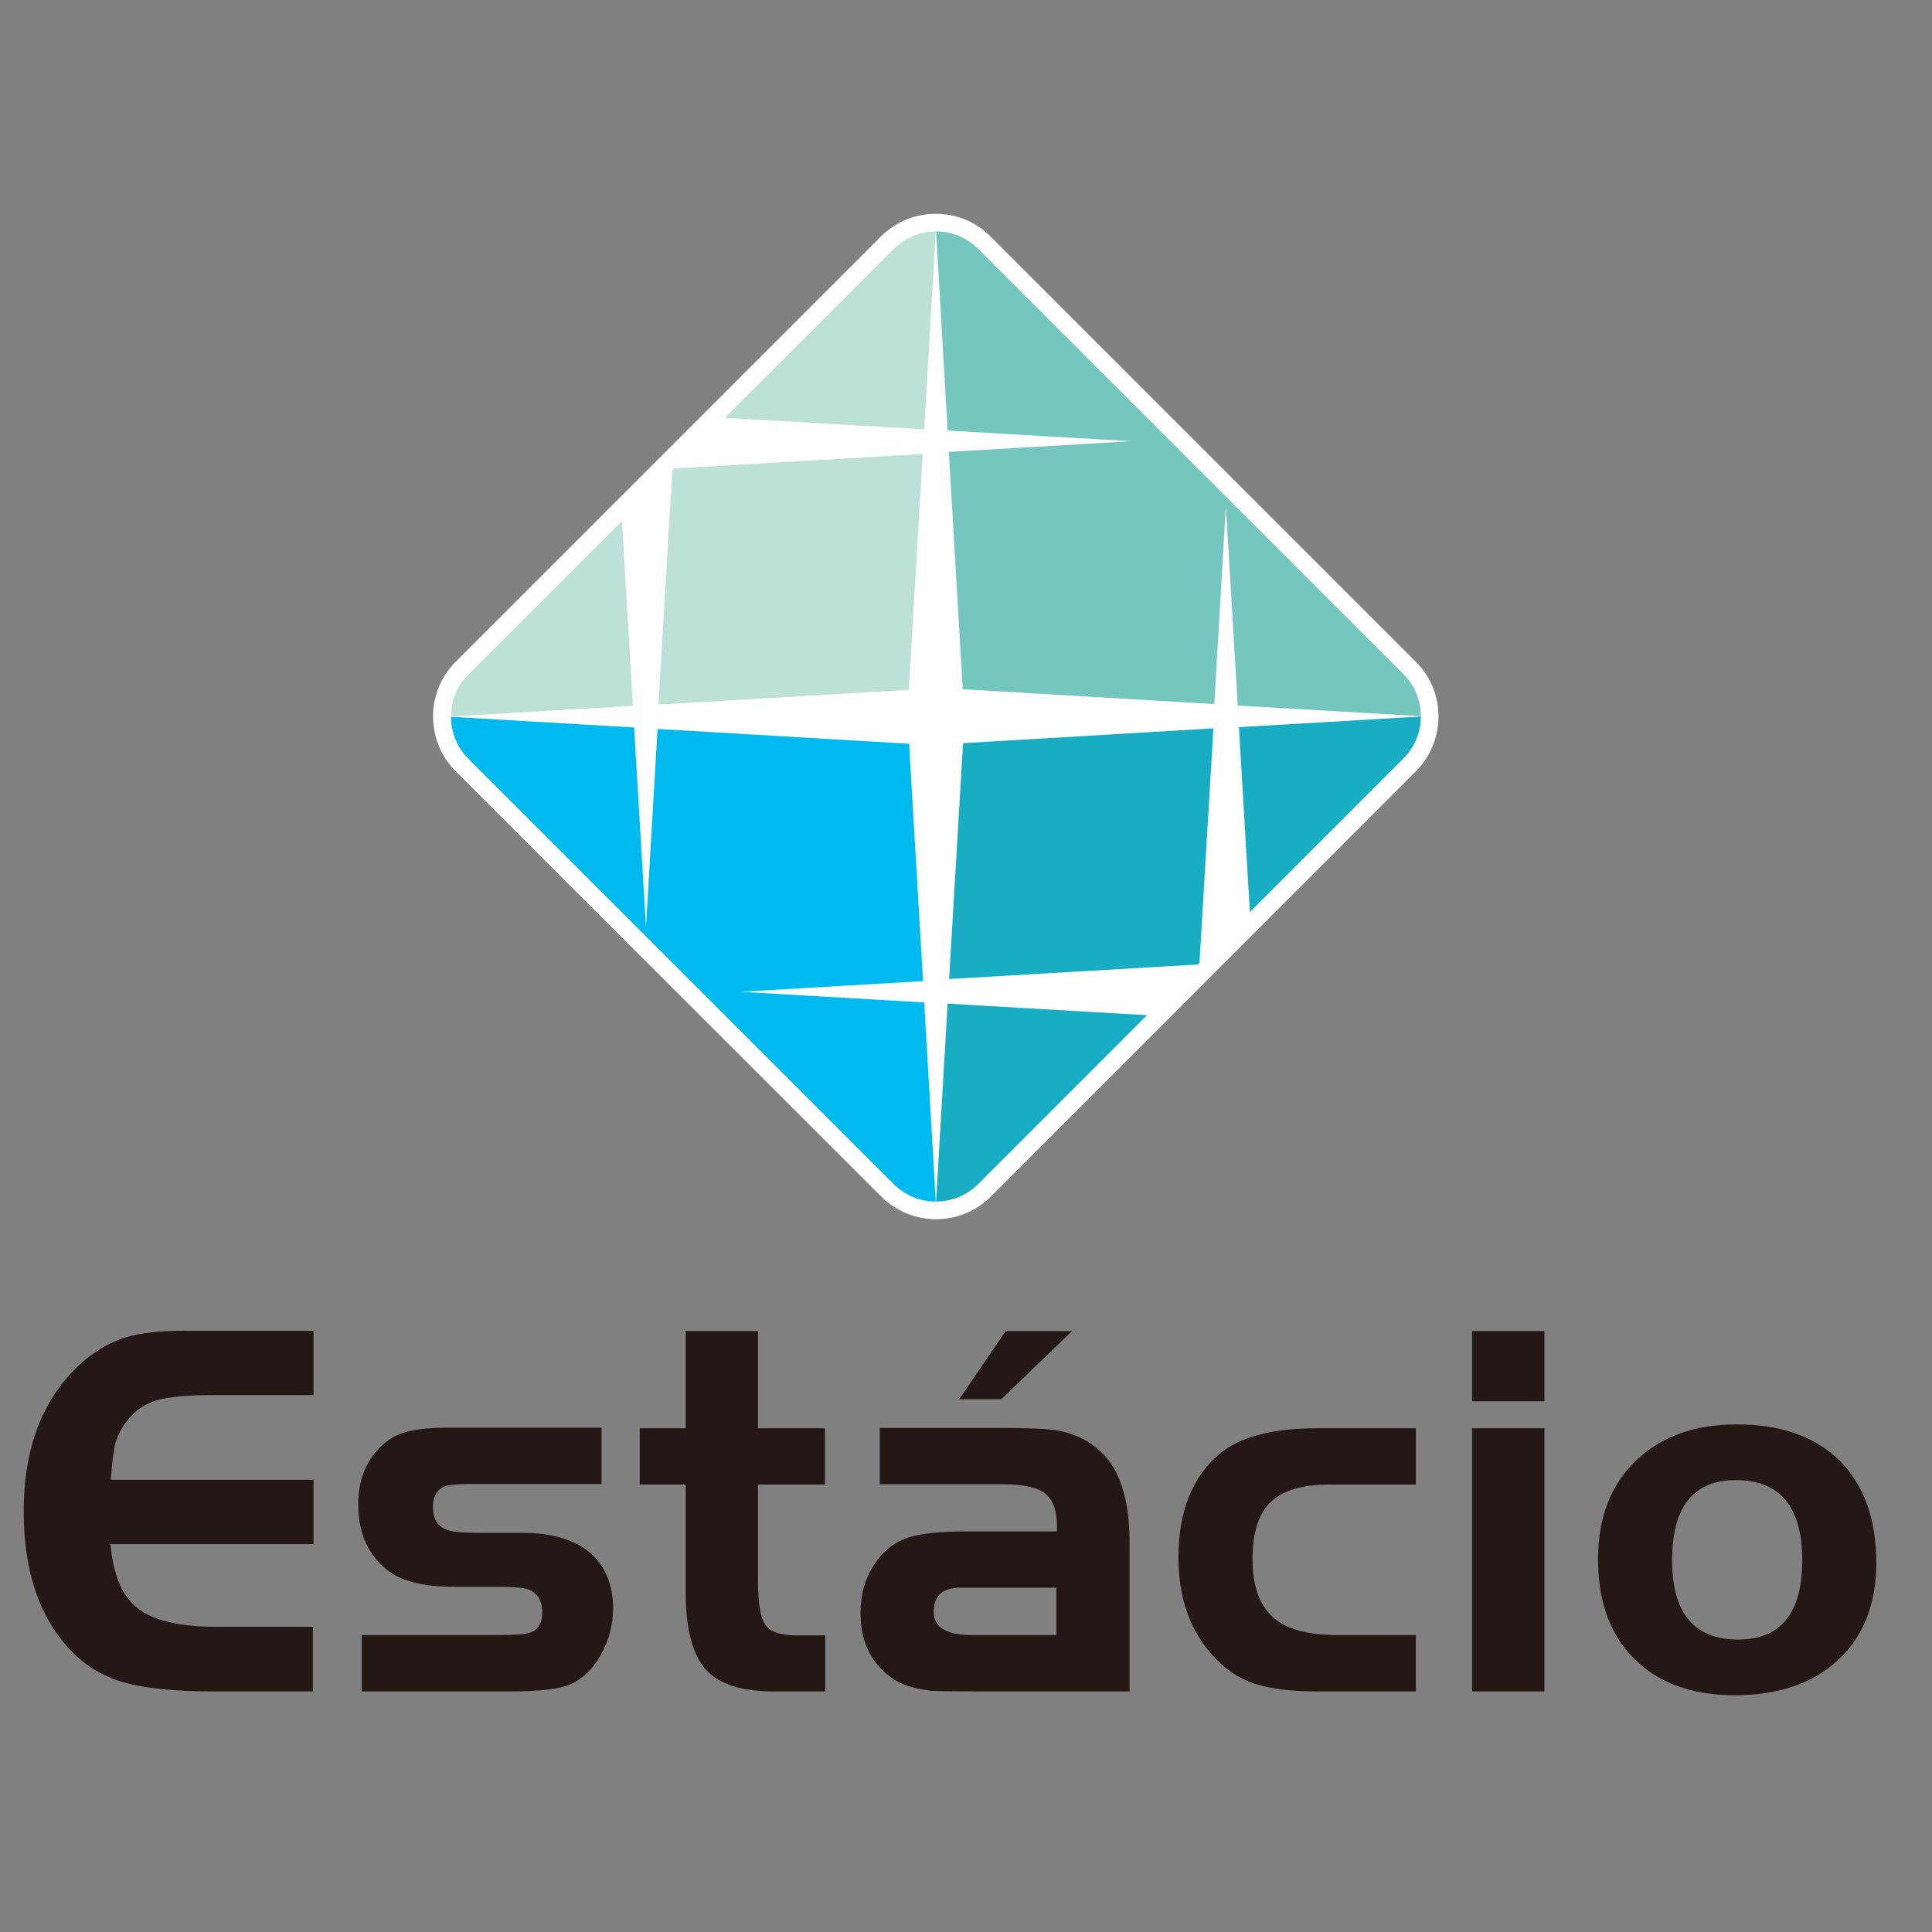 <?xml version="1.0" encoding="utf-8"?>
<!-- Generator: Adobe Illustrator 19.2.1, SVG Export Plug-In . SVG Version: 6.00 Build 0)  -->
<svg version="1.1" id="layer" xmlns="http://www.w3.org/2000/svg" xmlns:xlink="http://www.w3.org/1999/xlink" x="0px" y="0px"
	 viewBox="0 0 652 652" style="enable-background:new 0 0 652 652;" xml:space="preserve">
<rect x="0" y="0" width="652" height="652" fill="#808080" stroke="none"/>
<style type="text/css">
	.st0{fill:#FFFFFF;}
	.st1{fill:#00B9EF;}
	.st2{fill:#18ADC2;}
	.st3{fill:#74C6BE;}
	.st4{fill:#BDE1D6;}
	.st5{fill:#231815;}
</style>
<g>
	<path class="st0" d="M153.8,223.3L297.3,79.8c10.2-10.2,26.8-10.2,37,0l143.5,143.5c10.2,10.2,10.2,26.8,0,37L334.4,403.8
		c-10.2,10.2-26.8,10.2-37,0L153.8,260.3C143.6,250.1,143.6,233.5,153.8,223.3"/>
	<path class="st1" d="M315.8,405.5c-5.2,0-10.3-2-14.2-5.9L158.1,256.1c-3.9-3.9-5.9-9.1-5.9-14.2l61.8,3.6l4,67.4l3.9-66.9l84.9,5
		l4.7,80.1l-61.5,3.6l61.9,3.6L315.8,405.5z"/>
	<path class="st2" d="M404.8,324.9l-0.6,0.6l-83.9,4.9l4.7-79.6l84.5-5L404.8,324.9z M479.5,241.8c0,5.2-2,10.3-5.9,14.2l-51.8,51.8
		l-3.7-62.4L479.5,241.8z M387.1,342.6l-57,57c-3.9,3.9-9.1,5.9-14.2,5.9l3.9-66.8L387.1,342.6z"/>
	<path class="st3" d="M315.9,78.1c5.2,0,10.3,2,14.2,5.9l143.5,143.5c3.9,3.9,5.9,9.1,5.9,14.2l-61.8-3.6l-4-67.4l-3.9,66.9l-84.9-5
		l-4.7-80.1l61.5-3.6l-61.9-3.6L315.9,78.1z"/>
	<path class="st4" d="M244.6,141L301.6,84c3.9-3.9,9.1-5.9,14.2-5.9l-3.9,66.8L244.6,141z M226.9,158.7l0.6-0.6l83.9-4.9l-4.7,79.6
		l-84.5,5L226.9,158.7z M158.1,227.6l51.8-51.8l3.7,62.4l-61.3,3.6C152.2,236.6,154.1,231.5,158.1,227.6"/>
	<path class="st5" d="M105.7,570.8H72c-13,0-23-1-30.1-3c-7.1-2-13-5.6-17.9-10.7C13.3,546,8,530.3,8,510.1
		c0-22.4,6.9-39.4,20.6-51.1c4.4-3.6,9-6.2,13.9-7.7c4.9-1.5,11.4-2.2,19.5-2.2h43.8v21.7H72c-8.8,0-15.2,0.6-19.2,1.8
		c-4.1,1.2-7.5,3.6-10.1,7.1c-1.8,2.4-3,4.8-3.7,7.1c-0.6,2.3-1.2,6.5-1.6,12.6h68.4v21.7H37.3c0.9,10.3,3.9,17.6,9.2,21.7
		c5.3,4.1,14.1,6.2,26.5,6.2h32.6V570.8z M206.9,542.9c0,5.5-1.4,10.6-4.1,15.5c-2.7,4.9-6.2,8.2-10.3,10
		c-3.5,1.6-10.2,2.4-19.9,2.4h-50.5v-19h43.4c5.7,0,9.5-0.1,11.5-0.4c4-0.5,6-2.9,6-7.3c0-3.9-1.6-6.5-4.7-7.7
		c-1.7-0.6-5-0.9-10-0.9h-15c-10.2,0-17.7-1.8-22.4-5.5c-6.7-5.2-10-12.7-10-22.3c0-9.4,3.4-16.6,10.2-21.7
		c3.7-2.8,10.2-4.2,19.7-4.2h52.2v19h-43.4c-4.7,0-7.8,0.3-9.3,0.7c-2.8,1.1-4.2,3.5-4.2,7.1c0,4.1,1.7,6.8,5.1,7.8
		c1.8,0.6,5.4,0.9,10.8,0.9h14.4c9.7,0,17.3,2.2,22.6,6.6C204.3,528.5,206.9,534.8,206.9,542.9 M278.5,570.8h-17.7
		c-10.7,0-18.3-2.5-22.7-7.5c-4.4-5-6.7-13.6-6.7-25.9V501h-15.5v-19h15.5v-32.8h24.4V482h22.6v19h-22.6v32.3c0,7.7,0.8,12.7,2.5,15
		c1.6,2.4,5.1,3.6,10.5,3.6h9.7V570.8z M361.8,449.2l-23.9,23h-14.2l15.7-23H361.8z M381,570.8h-51.4c-8.1,0-13.2-0.1-15.1-0.2
		c-6-0.6-10.6-2.1-13.9-4.6c-6.8-5-10.2-12.2-10.2-21.7c0-6.1,1.5-11.5,4.5-16.1c3-4.7,6.9-7.8,11.8-9.4c4.1-1.3,10.8-2,20.1-2h29.9
		v-1.5c0-5.5-1.3-9.2-4-11.3c-2.7-2.1-7.5-3.1-14.6-3.1h-41.2v-19h41.2c9.5,0,15.8,0.3,19,0.9c6.6,1.2,11.9,4.2,16.1,8.9
		c5.4,6.2,8,15.9,8,29V570.8z M356.5,551.9v-16.1h-32.3c-6.1,0-9.1,2.7-9.1,8.2c0,5.2,4.4,7.8,13.1,7.8H356.5z M477.8,570.8h-33.4
		c-8.9,0-16-0.9-21.3-2.7c-5.3-1.8-9.9-5-13.9-9.5c-7.7-8.5-11.5-19.5-11.5-33c0-15.4,4.6-27.1,13.7-34.8c6.8-5.8,17.8-8.8,33-8.8
		h33.4v19h-29.2c-9.1,0-15.7,2-19.8,5.9c-4.1,4-6.1,10.4-6.1,19.2c0,9,2.3,15.5,6.8,19.6c4.5,4.1,11.8,6.1,21.9,6.1h26.4V570.8z
		 M521.2,472.9h-24.4v-23.7h24.4V472.9z M521.2,570.8h-24.4V482h24.4V570.8z M633.2,527.4c0,13.9-4.3,24.8-12.8,32.7
		c-8.5,8-20.2,12-35,12c-14.4,0-25.6-4.1-33.8-12.2c-8.2-8.2-12.3-19.3-12.3-33.6c0-14,4.2-25.1,12.7-33.3
		c8.5-8.2,19.8-12.3,34.2-12.3c14.8,0,26.4,4.1,34.7,12.3C629.1,501.3,633.2,512.7,633.2,527.4 M608.2,526.5c0-18-7.5-27-22.4-27
		c-14.3,0-21.5,9-21.5,27c0,17.9,7.4,26.8,22.3,26.8C601,553.3,608.2,544.4,608.2,526.5"/>
</g>
</svg>
